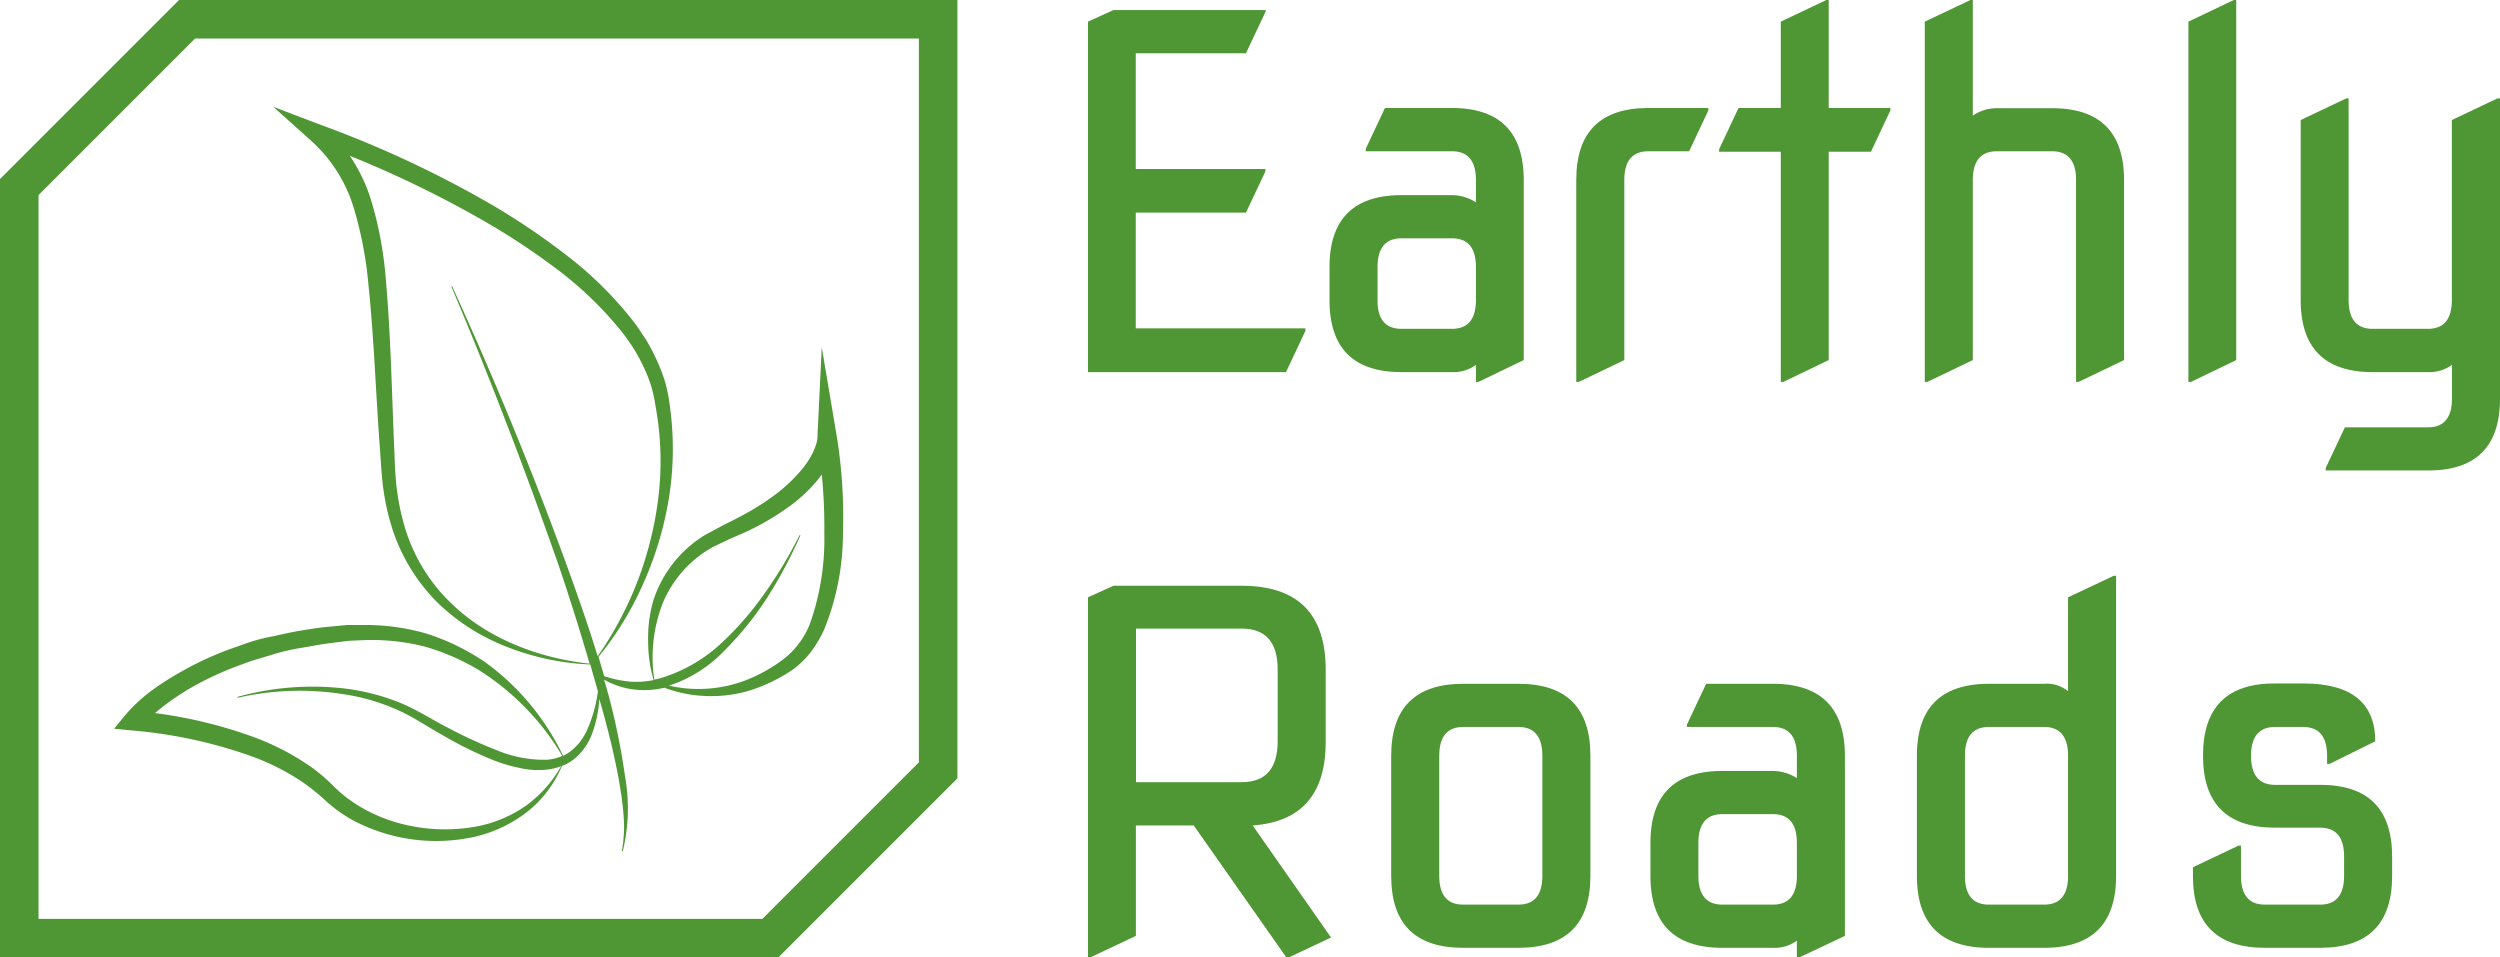 <svg xmlns="http://www.w3.org/2000/svg" viewBox="0 0 216 82.72"><g id="option_2" data-name="option 2"><path d="M72.3,37.72,71,30l-.38,7.89a2.44,2.44,0,0,1-.14.6,6.07,6.07,0,0,1-.29.7,7.92,7.92,0,0,1-.87,1.32,13.65,13.65,0,0,1-2.4,2.27,22,22,0,0,1-2.87,1.8c-.5.27-1,.52-1.53.78l-1.62.87a10.38,10.38,0,0,0-4.46,5.68A11.7,11.7,0,0,0,56,55.43a12,12,0,0,0,.47,3.33,7.66,7.66,0,0,1-1.91.14,9.8,9.8,0,0,1-2.36-.48c-.16-.56-.32-1.11-.49-1.67a27.36,27.36,0,0,0,3.72-6,29.86,29.86,0,0,0,2.35-7.63,26.75,26.75,0,0,0,.1-8,14.62,14.62,0,0,0-.38-2,14.08,14.08,0,0,0-.73-1.94,18.67,18.67,0,0,0-.95-1.83c-.39-.56-.74-1.15-1.17-1.68a32.13,32.13,0,0,0-5.76-5.66,60,60,0,0,0-6.66-4.47,92.58,92.58,0,0,0-14.49-6.74L23.61,9.23l3.25,2.91a12.79,12.79,0,0,1,3.63,5.58,33.28,33.28,0,0,1,1.34,6.84c.49,4.7.64,9.49,1,14.26l.12,1.79c.06.61.1,1.22.2,1.83A20,20,0,0,0,34,46a16,16,0,0,0,3.92,6.18A17.91,17.91,0,0,0,44.09,56,21.9,21.9,0,0,0,51,57.41l.66,2.32a12,12,0,0,1-1,3.48,4.86,4.86,0,0,1-1.36,1.7,3.3,3.3,0,0,1-.65.39,21.27,21.27,0,0,0-6.71-8.07,19.65,19.65,0,0,0-5-2.46A18.93,18.93,0,0,0,31.36,54H30l-1.37.13c-.92.07-1.83.22-2.74.37s-1.81.38-2.72.56-1.79.47-2.66.8a27.43,27.43,0,0,0-5.09,2.31A24,24,0,0,0,13,59.74a14,14,0,0,0-2.14,2l-1,1.22,1.64.16a40.78,40.78,0,0,1,10.06,2.16,20.19,20.19,0,0,1,4.53,2.26,17.76,17.76,0,0,1,2,1.6,12.74,12.74,0,0,0,2.25,1.65,15.34,15.34,0,0,0,10.61,1.52A11.6,11.6,0,0,0,45.73,70a9.93,9.93,0,0,0,2.82-3.82,4,4,0,0,0,1.14-.67,5.14,5.14,0,0,0,1.42-2,10.25,10.25,0,0,0,.67-3.12l.18.62c.58,2.05,1.09,4.12,1.48,6.21l.26,1.57c.06.52.13,1,.17,1.58a11.94,11.94,0,0,1-.14,3.16l.08,0A15.66,15.66,0,0,0,54,67.06a59.19,59.19,0,0,0-1.25-6.34c-.17-.68-.37-1.36-.56-2a7.2,7.2,0,0,0,2.22.8,7.48,7.48,0,0,0,3-.1,11.12,11.12,0,0,0,3,.68,11.71,11.71,0,0,0,4.2-.39,14.32,14.32,0,0,0,3.85-1.83,7.94,7.94,0,0,0,1.61-1.56,10.93,10.93,0,0,0,1.12-1.89,22.05,22.05,0,0,0,1.64-8.31A43.48,43.48,0,0,0,72.3,37.72ZM45.46,69.6a11,11,0,0,1-4.73,1.88,14.94,14.94,0,0,1-5.08-.09A13.7,13.7,0,0,1,31,69.63,11.57,11.57,0,0,1,29,68.1a16.5,16.5,0,0,0-2.07-1.8,21.92,21.92,0,0,0-4.83-2.55,39.75,39.75,0,0,0-8.71-2.14l.66-.54a22.89,22.89,0,0,1,2.16-1.48A27.24,27.24,0,0,1,21,57.37c.82-.33,1.68-.54,2.53-.81s1.71-.46,2.59-.6,1.75-.33,2.63-.42l1.33-.17,1.31-.06a18.69,18.69,0,0,1,5.21.53,19.3,19.3,0,0,1,4.83,2.09,22,22,0,0,1,7.15,7.38,3.89,3.89,0,0,1-1.3.33,10.59,10.59,0,0,1-4.38-.83,38,38,0,0,1-4.21-1.94c-1.39-.7-2.7-1.58-4.2-2.18a18.88,18.88,0,0,0-4.6-1.19,24.23,24.23,0,0,0-9.37.71l0,.08A24.18,24.18,0,0,1,29.81,60a17.76,17.76,0,0,1,4.43,1.29c1.41.6,2.69,1.51,4.08,2.27a32.39,32.39,0,0,0,4.26,2.1,13.18,13.18,0,0,0,2.32.69,7,7,0,0,0,2.46.13,4.84,4.84,0,0,0,1.12-.28A10.76,10.76,0,0,1,45.46,69.6Zm-7-18a15.11,15.11,0,0,1-3.47-6,20.32,20.32,0,0,1-.71-3.4c-.08-.57-.1-1.15-.15-1.73l-.07-1.79c-.21-4.77-.29-9.54-.71-14.35a32.34,32.34,0,0,0-1.34-7.21,14.45,14.45,0,0,0-1.79-3.66,93.66,93.66,0,0,1,11.1,5.35,60.21,60.21,0,0,1,6.55,4.26,31.35,31.35,0,0,1,5.61,5.3c.42.48.76,1,1.14,1.54a16.56,16.56,0,0,1,.92,1.65,13.94,13.94,0,0,1,.71,1.75,13.8,13.8,0,0,1,.4,1.85A26.14,26.14,0,0,1,56.88,43a30.35,30.35,0,0,1-5.24,13.7c-.85-2.77-1.81-5.49-2.8-8.21-2.93-8-6.23-16-9.77-23.75l-.08,0q2.5,5.91,4.8,11.91c1.55,4,3,8,4.41,12q1.47,4.32,2.74,8.69C46.29,56.84,41.67,55,38.5,51.63ZM70,53.84a7.28,7.28,0,0,1-2.16,3,13.6,13.6,0,0,1-3.42,1.94,11.47,11.47,0,0,1-6.62.46,11.64,11.64,0,0,0,4.88-3.12,27.54,27.54,0,0,0,3.71-4.65,39,39,0,0,0,2.77-5.23l-.08,0a38.2,38.2,0,0,1-3,5,26.88,26.88,0,0,1-3.83,4.4,13.37,13.37,0,0,1-4.88,2.86,7.38,7.38,0,0,1-.84.22,12.93,12.93,0,0,1,.74-6.63,9.89,9.89,0,0,1,4.38-4.86l1.52-.72c.55-.24,1.1-.46,1.64-.73A22.42,22.42,0,0,0,67.85,44a13.54,13.54,0,0,0,2.76-2.49c.14-.17.26-.34.39-.52a45.16,45.16,0,0,1,.22,5.07A22,22,0,0,1,70,53.84Z" fill="#4f9634"/><path d="M79.39,3.33V65.87L65.87,79.39H3.33V16.85L16.85,3.33H79.39M82.72,0H15.47L0,15.47V82.72H67.25L82.72,67.25V0Z" fill="#4f9634"/><path d="M94,32.15V1.87l2.2-1h13.15V1L107.65,4.6H98.13v10h11.2v.21l-1.68,3.56H98.13v10h14.66v.21l-1.68,3.57Z" fill="#4f9634"/><path d="M121.09,32.15q-6.23,0-6.22-6.23V23.08q0-6.21,6.22-6.22h4.36a3.92,3.92,0,0,1,2.07.62V15.55c0-1.65-.69-2.48-2.07-2.48H118v-.21l1.66-3.53h5.77q6.21,0,6.22,6.22V31.11L127.73,33h-.21V31.52a3.23,3.23,0,0,1-2.07.63Zm0-3.74h4.36q2.07,0,2.07-2.49V23.08q0-2.49-2.07-2.49h-4.36q-2.07,0-2.07,2.49v2.84Q119,28.41,121.09,28.41Z" fill="#4f9634"/><path d="M136.19,33V15.55q0-6.21,6.22-6.22h5.19v.21l-1.66,3.53h-3.53c-1.38,0-2.07.83-2.07,2.48V31.11L136.4,33Z" fill="#4f9634"/><path d="M153.86,33V13.11h-5.33V12.9l1.68-3.57h3.65V1.87L157.8,0H158V9.33h5.33v.21l-1.68,3.57H158v18L154.07,33Z" fill="#4f9634"/><path d="M166.3,33V1.87L170.25,0h.2V10a3.52,3.52,0,0,1,2.08-.65h4.77q6.21,0,6.22,6.22V31.11L179.58,33h-.21V15.55c0-1.65-.69-2.48-2.07-2.48h-4.77c-1.39,0-2.08.83-2.08,2.48V31.11L166.51,33Z" fill="#4f9634"/><path d="M189.08,33V1.87L193,0h.21V31.11L189.29,33Z" fill="#4f9634"/><path d="M205,32.15q-6.22,0-6.22-6.23V10.37l3.94-1.87h.2V25.92c0,1.66.7,2.49,2.08,2.49h4.77q2.07,0,2.07-2.49V10.37l3.94-1.87H216V34.43q0,6.23-6.22,6.22h-8.84v-.21l1.66-3.52h7.18q2.07,0,2.07-2.49V31.52a3.27,3.27,0,0,1-2.07.63Z" fill="#4f9634"/><path d="M94,82.72V51.61l2.2-1h11.08q7.26,0,7.26,7.26v6.23q0,6.77-6.31,7.22L115,81l-3.65,1.72h-.21l-8-11.4h-5v9.54l-3.94,1.86Zm4.15-28.41V67.58h9.13q3.1,0,3.11-3.52V57.84q0-3.53-3.11-3.53Z" fill="#4f9634"/><path d="M126.42,81.89q-6.23,0-6.22-6.22V65.3q0-6.21,6.22-6.22h4.77q6.23,0,6.22,6.22V75.67q0,6.22-6.22,6.22Zm0-3.73h4.77q2.07,0,2.07-2.49V65.3q0-2.49-2.07-2.49h-4.77q-2.07,0-2.07,2.49V75.67Q124.35,78.16,126.42,78.16Z" fill="#4f9634"/><path d="M148.82,81.89q-6.23,0-6.22-6.22V72.83q0-6.22,6.22-6.22h4.35a3.93,3.93,0,0,1,2.08.62V65.3c0-1.66-.69-2.49-2.08-2.49h-7.42v-.2l1.66-3.53h5.76q6.22,0,6.23,6.22V80.86l-3.94,1.86h-.21V81.27a3.24,3.24,0,0,1-2.08.62Zm0-3.73h4.35c1.39,0,2.08-.83,2.08-2.49V72.83c0-1.66-.69-2.49-2.08-2.49h-4.35c-1.38,0-2.08.83-2.08,2.49v2.84C146.74,77.33,147.44,78.16,148.82,78.16Z" fill="#4f9634"/><path d="M171.84,81.89q-6.22,0-6.22-6.22V65.3q0-6.21,6.22-6.22h4.77a2.87,2.87,0,0,1,2.07.64V51.61l3.94-1.86h.21V75.67q0,6.22-6.22,6.22Zm0-3.73h4.77q2.07,0,2.07-2.49V65.3q0-2.49-2.07-2.49h-4.77q-2.07,0-2.07,2.49V75.67Q169.77,78.16,171.84,78.16Z" fill="#4f9634"/><path d="M195.69,81.89q-6.23,0-6.22-6.22v-.74l3.94-1.87h.21v2.61q0,2.49,2.07,2.49h4.77q2.07,0,2.07-2.49V74q0-2.49-2.07-2.49h-3.9q-6.23,0-6.22-6.24t6.22-6.22H199c4.14,0,6.22,1.67,6.22,5L201.27,66h-.21V65.3q0-2.49-2.07-2.49h-2.43q-2.07,0-2.07,2.49c0,1.68.69,2.51,2.07,2.51h3.9q6.22,0,6.22,6.22v1.64q0,6.22-6.22,6.22Z" fill="#4f9634"/></g></svg>